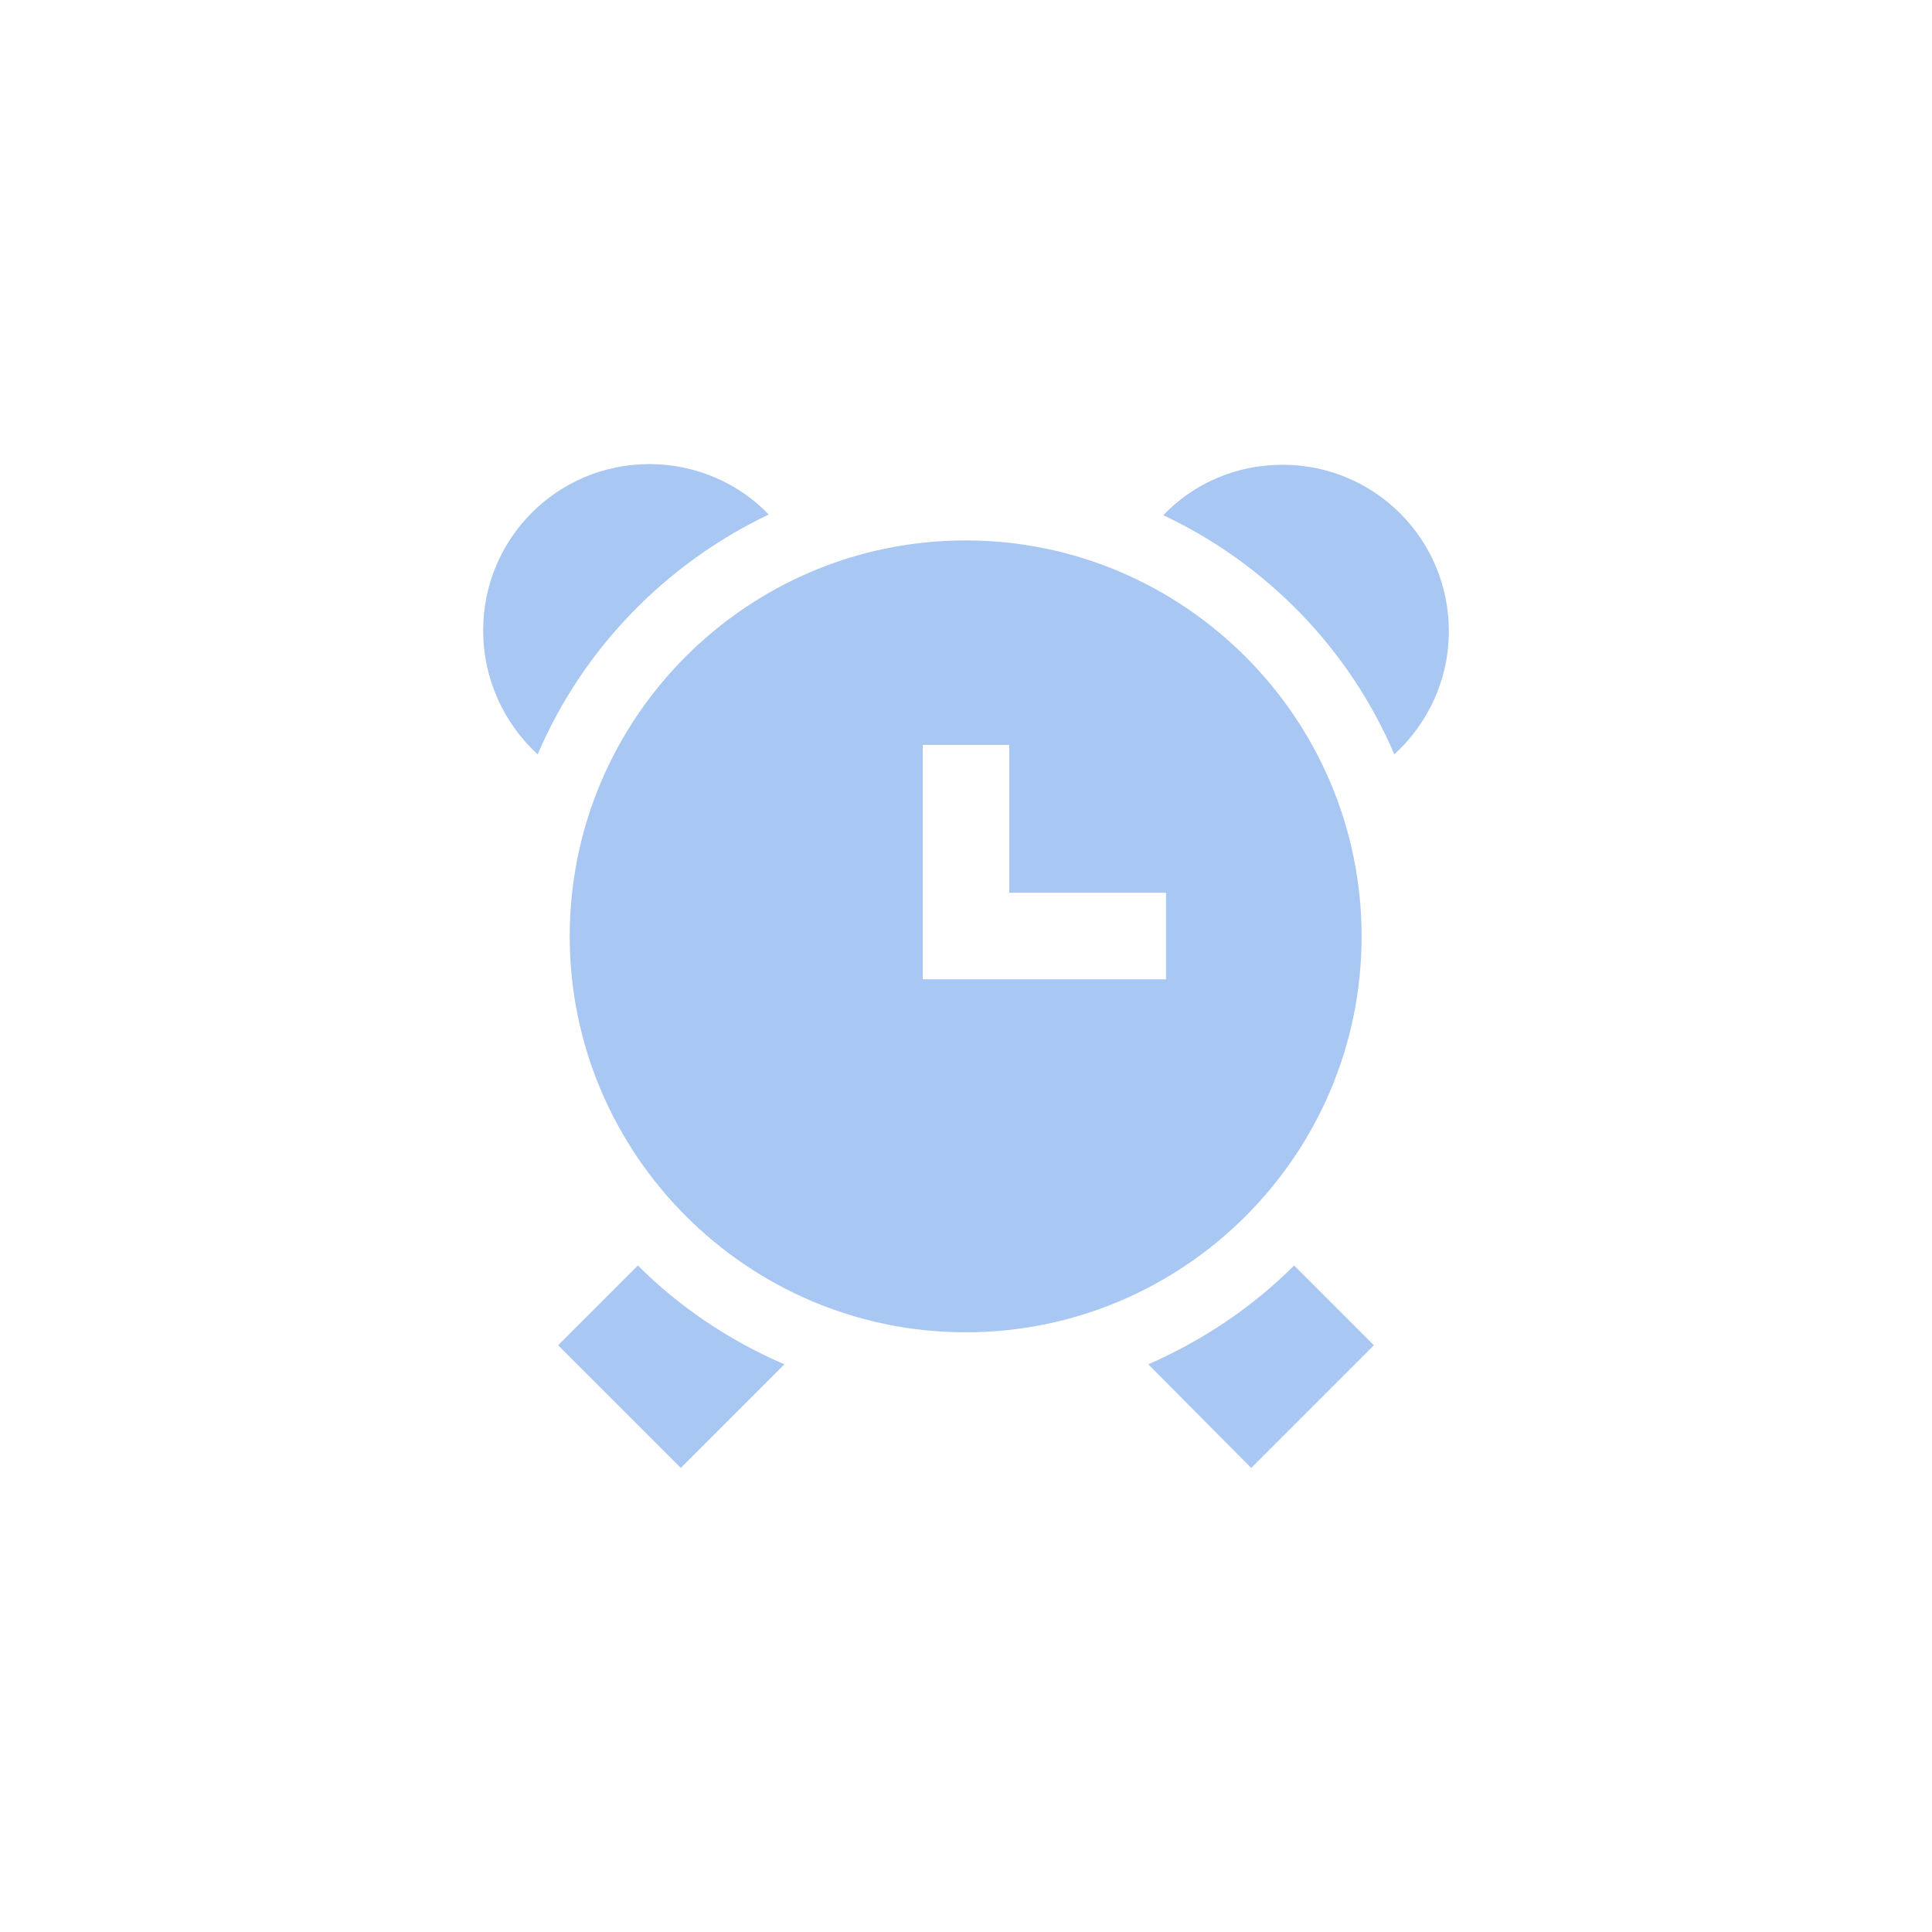 <?xml version="1.0" encoding="utf-8"?>
<!-- Generator: Adobe Illustrator 21.1.0, SVG Export Plug-In . SVG Version: 6.00 Build 0)  -->
<svg version="1.1" id="Capa_1" xmlns="http://www.w3.org/2000/svg" xmlns:xlink="http://www.w3.org/1999/xlink" x="0px" y="0px"
	 viewBox="0 0 283.5 283.5" style="enable-background:new 0 0 283.5 283.5;" xml:space="preserve">
<style type="text/css">
	.st0{fill:#A8C7F2;}
</style>
<path class="st0" d="M93.6,185.7c6.1,6.1,13.4,11,21.5,14.5l-15.2,15.2l-9-9l-9-9L93.6,185.7z M183.6,215.4l9-9l9-9l-11.7-11.7
	c-6.1,6.1-13.4,11-21.4,14.5L183.6,215.4z M78.9,110.7c6.6-15.5,18.8-28,33.9-35.2c-4.4-4.6-10.7-7.4-17.5-7.4
	c-13.5,0-24.4,10.9-24.4,24.4C70.9,99.7,74,106.2,78.9,110.7z M204.6,110.7c4.9-4.5,8-10.9,8-18.1c0-13.5-10.9-24.4-24.4-24.4
	c-6.9,0-13.1,2.8-17.5,7.4C185.8,82.7,198,95.2,204.6,110.7z M83.6,137.4c0-32.1,26.1-58.1,58.1-58.1s58.1,26.1,58.1,58.1
	c0,32.1-26.1,58.1-58.1,58.1C109.7,195.5,83.6,169.4,83.6,137.4z M135.4,143.7h35.7V131h-23v-21.7h-12.7V143.7z"/>
</svg>
